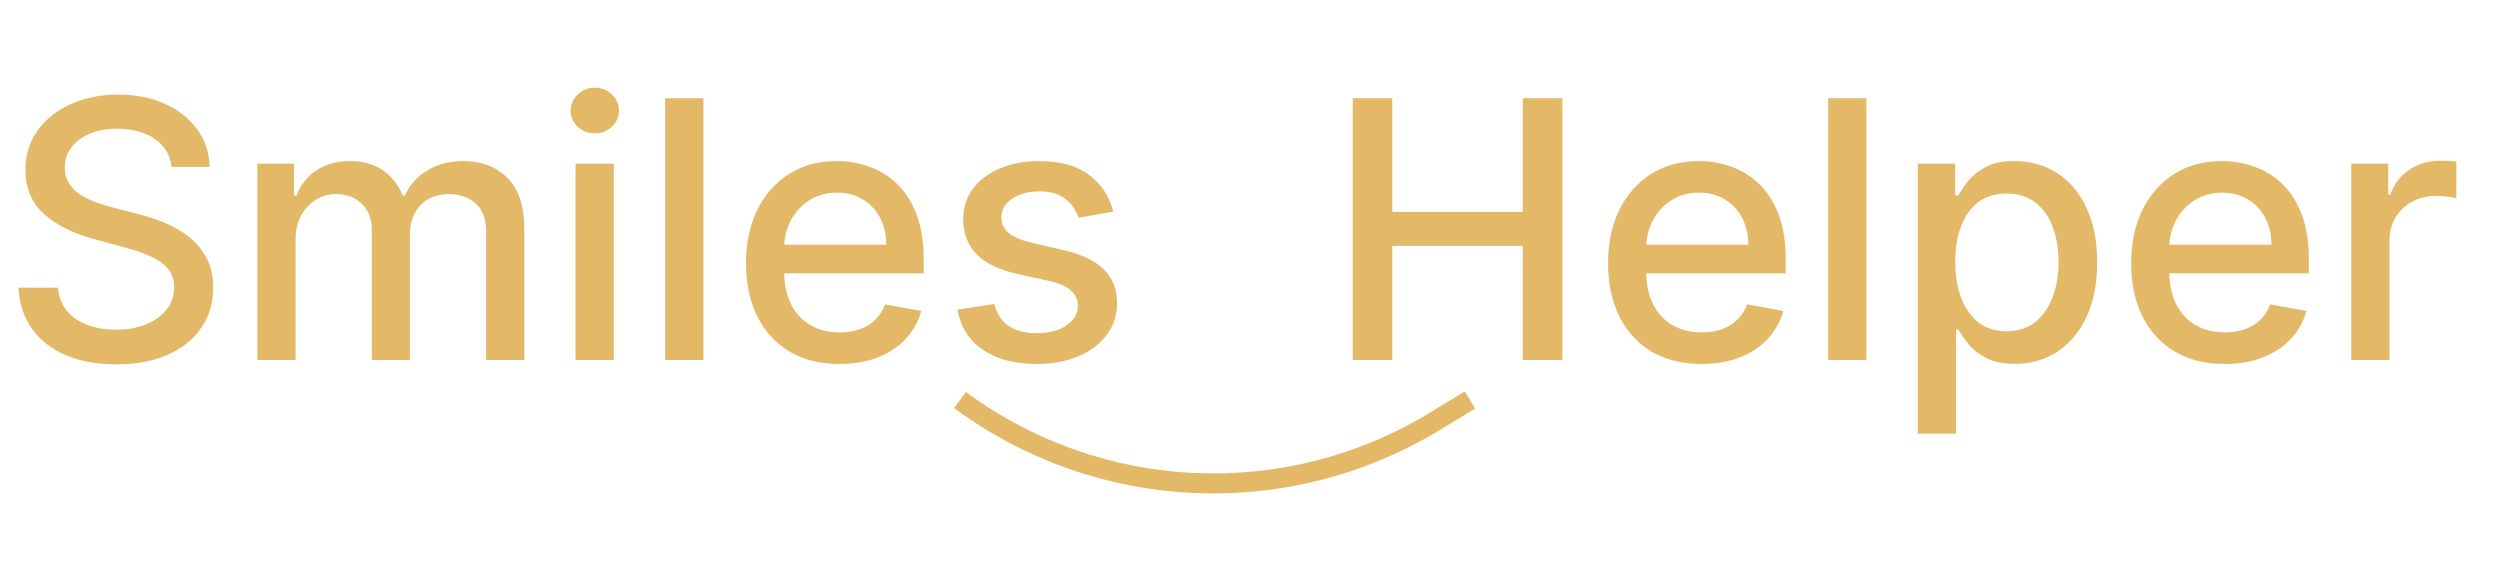 <svg width="125" height="29" viewBox="0 0 125 29" fill="none" xmlns="http://www.w3.org/2000/svg">
<path d="M8.578 8.348C8.51 7.743 8.229 7.274 7.734 6.942C7.24 6.605 6.618 6.437 5.868 6.437C5.331 6.437 4.866 6.522 4.474 6.692C4.082 6.859 3.778 7.089 3.56 7.383C3.347 7.673 3.241 8.003 3.241 8.374C3.241 8.685 3.313 8.953 3.458 9.179C3.607 9.405 3.801 9.594 4.04 9.748C4.283 9.897 4.543 10.023 4.82 10.125C5.097 10.223 5.363 10.304 5.619 10.368L6.897 10.7C7.315 10.803 7.743 10.941 8.182 11.116C8.621 11.29 9.028 11.521 9.403 11.806C9.778 12.092 10.08 12.445 10.31 12.867C10.545 13.289 10.662 13.794 10.662 14.382C10.662 15.124 10.47 15.782 10.087 16.357C9.707 16.933 9.156 17.386 8.431 17.719C7.711 18.051 6.839 18.217 5.817 18.217C4.837 18.217 3.989 18.062 3.273 17.751C2.557 17.44 1.996 16.999 1.592 16.428C1.187 15.852 0.963 15.171 0.92 14.382H2.902C2.94 14.855 3.094 15.249 3.362 15.565C3.635 15.876 3.982 16.108 4.404 16.261C4.83 16.41 5.297 16.485 5.804 16.485C6.362 16.485 6.859 16.398 7.293 16.223C7.732 16.044 8.077 15.797 8.329 15.482C8.58 15.162 8.706 14.789 8.706 14.363C8.706 13.975 8.595 13.658 8.374 13.411C8.156 13.163 7.86 12.959 7.485 12.797C7.114 12.635 6.695 12.492 6.226 12.369L4.679 11.947C3.631 11.661 2.8 11.242 2.186 10.688C1.577 10.133 1.272 9.401 1.272 8.489C1.272 7.734 1.477 7.076 1.886 6.513C2.295 5.951 2.849 5.514 3.548 5.203C4.246 4.888 5.035 4.73 5.913 4.73C6.799 4.73 7.581 4.886 8.259 5.197C8.94 5.508 9.477 5.936 9.869 6.482C10.261 7.023 10.466 7.645 10.483 8.348H8.578ZM12.869 18V8.182H14.703V9.78H14.825C15.029 9.239 15.364 8.817 15.828 8.514C16.293 8.207 16.849 8.054 17.497 8.054C18.153 8.054 18.703 8.207 19.146 8.514C19.593 8.821 19.924 9.243 20.137 9.78H20.239C20.473 9.256 20.846 8.838 21.357 8.527C21.869 8.212 22.478 8.054 23.186 8.054C24.076 8.054 24.803 8.333 25.365 8.891C25.932 9.45 26.215 10.291 26.215 11.416V18H24.304V11.595C24.304 10.93 24.123 10.449 23.761 10.151C23.399 9.852 22.966 9.703 22.463 9.703C21.841 9.703 21.357 9.895 21.012 10.278C20.667 10.658 20.494 11.146 20.494 11.742V18H18.59V11.474C18.59 10.941 18.424 10.513 18.091 10.189C17.759 9.865 17.326 9.703 16.794 9.703C16.431 9.703 16.097 9.799 15.79 9.991C15.487 10.178 15.242 10.44 15.055 10.777C14.872 11.114 14.78 11.504 14.78 11.947V18H12.869ZM28.777 18V8.182H30.688V18H28.777ZM29.742 6.667C29.41 6.667 29.124 6.556 28.886 6.335C28.651 6.109 28.534 5.84 28.534 5.529C28.534 5.214 28.651 4.945 28.886 4.724C29.124 4.498 29.41 4.385 29.742 4.385C30.075 4.385 30.358 4.498 30.592 4.724C30.831 4.945 30.95 5.214 30.95 5.529C30.95 5.84 30.831 6.109 30.592 6.335C30.358 6.556 30.075 6.667 29.742 6.667ZM35.171 4.909V18H33.259V4.909H35.171ZM41.973 18.198C41.006 18.198 40.173 17.991 39.474 17.578C38.779 17.16 38.242 16.575 37.863 15.82C37.488 15.062 37.301 14.173 37.301 13.155C37.301 12.149 37.488 11.263 37.863 10.496C38.242 9.729 38.771 9.13 39.449 8.7C40.13 8.269 40.927 8.054 41.839 8.054C42.393 8.054 42.93 8.146 43.45 8.329C43.97 8.512 44.436 8.8 44.85 9.192C45.263 9.584 45.589 10.093 45.828 10.72C46.066 11.342 46.186 12.098 46.186 12.989V13.666H38.381V12.234H44.313C44.313 11.732 44.211 11.286 44.006 10.898C43.801 10.506 43.514 10.197 43.143 9.972C42.777 9.746 42.346 9.633 41.852 9.633C41.315 9.633 40.846 9.765 40.446 10.029C40.049 10.289 39.742 10.63 39.525 11.052C39.312 11.47 39.206 11.923 39.206 12.413V13.532C39.206 14.188 39.321 14.746 39.551 15.207C39.785 15.667 40.111 16.018 40.529 16.261C40.946 16.5 41.434 16.619 41.992 16.619C42.355 16.619 42.685 16.568 42.983 16.466C43.282 16.359 43.539 16.202 43.757 15.993C43.974 15.784 44.14 15.526 44.255 15.22L46.064 15.546C45.919 16.078 45.659 16.545 45.284 16.945C44.914 17.342 44.447 17.651 43.885 17.872C43.326 18.09 42.689 18.198 41.973 18.198ZM55.663 10.579L53.931 10.886C53.859 10.664 53.744 10.453 53.586 10.253C53.433 10.053 53.224 9.888 52.96 9.761C52.696 9.633 52.365 9.569 51.969 9.569C51.428 9.569 50.976 9.69 50.614 9.933C50.252 10.172 50.071 10.481 50.071 10.86C50.071 11.188 50.192 11.452 50.435 11.653C50.678 11.853 51.07 12.017 51.611 12.145L53.171 12.503C54.074 12.712 54.747 13.033 55.191 13.468C55.634 13.903 55.855 14.467 55.855 15.162C55.855 15.75 55.685 16.274 55.344 16.734C55.007 17.19 54.536 17.548 53.931 17.808C53.33 18.068 52.634 18.198 51.841 18.198C50.742 18.198 49.845 17.964 49.15 17.495C48.455 17.022 48.029 16.351 47.872 15.482L49.719 15.2C49.834 15.682 50.071 16.046 50.428 16.293C50.786 16.536 51.253 16.658 51.828 16.658C52.455 16.658 52.955 16.528 53.33 16.268C53.705 16.004 53.893 15.682 53.893 15.303C53.893 14.996 53.778 14.738 53.548 14.529C53.322 14.32 52.975 14.163 52.506 14.056L50.844 13.692C49.928 13.483 49.25 13.151 48.811 12.695C48.377 12.239 48.159 11.661 48.159 10.962C48.159 10.383 48.321 9.876 48.645 9.441C48.969 9.006 49.416 8.668 49.987 8.425C50.558 8.178 51.212 8.054 51.95 8.054C53.011 8.054 53.846 8.284 54.455 8.744C55.065 9.2 55.468 9.812 55.663 10.579ZM67.637 18V4.909H69.613V10.598H76.139V4.909H78.12V18H76.139V12.292H69.613V18H67.637ZM85.075 18.198C84.108 18.198 83.275 17.991 82.576 17.578C81.881 17.16 81.344 16.575 80.965 15.82C80.59 15.062 80.402 14.173 80.402 13.155C80.402 12.149 80.59 11.263 80.965 10.496C81.344 9.729 81.873 9.13 82.55 8.7C83.232 8.269 84.029 8.054 84.941 8.054C85.495 8.054 86.032 8.146 86.552 8.329C87.071 8.512 87.538 8.8 87.951 9.192C88.365 9.584 88.691 10.093 88.929 10.72C89.168 11.342 89.287 12.098 89.287 12.989V13.666H81.483V12.234H87.414C87.414 11.732 87.312 11.286 87.108 10.898C86.903 10.506 86.615 10.197 86.245 9.972C85.878 9.746 85.448 9.633 84.954 9.633C84.416 9.633 83.948 9.765 83.547 10.029C83.151 10.289 82.844 10.63 82.627 11.052C82.414 11.47 82.307 11.923 82.307 12.413V13.532C82.307 14.188 82.422 14.746 82.652 15.207C82.887 15.667 83.213 16.018 83.63 16.261C84.048 16.5 84.536 16.619 85.094 16.619C85.456 16.619 85.787 16.568 86.085 16.466C86.383 16.359 86.641 16.202 86.858 15.993C87.076 15.784 87.242 15.526 87.357 15.22L89.166 15.546C89.021 16.078 88.761 16.545 88.386 16.945C88.015 17.342 87.549 17.651 86.986 17.872C86.428 18.09 85.791 18.198 85.075 18.198ZM93.319 4.909V18H91.408V4.909H93.319ZM95.89 21.682V8.182H97.757V9.773H97.916C98.027 9.569 98.187 9.332 98.396 9.064C98.605 8.795 98.894 8.561 99.265 8.361C99.636 8.156 100.126 8.054 100.735 8.054C101.528 8.054 102.235 8.254 102.858 8.655C103.48 9.055 103.968 9.633 104.321 10.387C104.679 11.141 104.858 12.049 104.858 13.11C104.858 14.171 104.681 15.081 104.328 15.839C103.974 16.594 103.488 17.175 102.87 17.584C102.252 17.989 101.547 18.192 100.755 18.192C100.158 18.192 99.67 18.092 99.291 17.891C98.916 17.691 98.622 17.457 98.409 17.188C98.196 16.92 98.032 16.681 97.916 16.472H97.802V21.682H95.89ZM97.763 13.091C97.763 13.781 97.863 14.386 98.064 14.906C98.264 15.426 98.554 15.833 98.933 16.127C99.312 16.417 99.777 16.562 100.326 16.562C100.897 16.562 101.375 16.41 101.758 16.108C102.142 15.801 102.431 15.386 102.627 14.861C102.828 14.337 102.928 13.747 102.928 13.091C102.928 12.443 102.83 11.861 102.634 11.346C102.442 10.83 102.152 10.423 101.765 10.125C101.381 9.827 100.902 9.678 100.326 9.678C99.772 9.678 99.304 9.82 98.92 10.106C98.541 10.391 98.253 10.79 98.057 11.301C97.861 11.812 97.763 12.409 97.763 13.091ZM111.231 18.198C110.264 18.198 109.431 17.991 108.732 17.578C108.037 17.16 107.5 16.575 107.121 15.82C106.746 15.062 106.559 14.173 106.559 13.155C106.559 12.149 106.746 11.263 107.121 10.496C107.5 9.729 108.029 9.13 108.706 8.7C109.388 8.269 110.185 8.054 111.097 8.054C111.651 8.054 112.188 8.146 112.708 8.329C113.228 8.512 113.694 8.8 114.108 9.192C114.521 9.584 114.847 10.093 115.086 10.72C115.324 11.342 115.444 12.098 115.444 12.989V13.666H107.639V12.234H113.571C113.571 11.732 113.468 11.286 113.264 10.898C113.059 10.506 112.772 10.197 112.401 9.972C112.034 9.746 111.604 9.633 111.11 9.633C110.573 9.633 110.104 9.765 109.703 10.029C109.307 10.289 109 10.63 108.783 11.052C108.57 11.47 108.463 11.923 108.463 12.413V13.532C108.463 14.188 108.578 14.746 108.809 15.207C109.043 15.667 109.369 16.018 109.787 16.261C110.204 16.5 110.692 16.619 111.25 16.619C111.613 16.619 111.943 16.568 112.241 16.466C112.539 16.359 112.797 16.202 113.015 15.993C113.232 15.784 113.398 15.526 113.513 15.22L115.322 15.546C115.177 16.078 114.917 16.545 114.542 16.945C114.172 17.342 113.705 17.651 113.142 17.872C112.584 18.09 111.947 18.198 111.231 18.198ZM117.564 18V8.182H119.411V9.741H119.514C119.693 9.213 120.008 8.798 120.46 8.495C120.916 8.188 121.431 8.035 122.007 8.035C122.126 8.035 122.267 8.039 122.428 8.048C122.595 8.056 122.725 8.067 122.818 8.08V9.908C122.742 9.886 122.605 9.863 122.409 9.837C122.213 9.808 122.017 9.793 121.821 9.793C121.369 9.793 120.967 9.888 120.613 10.08C120.264 10.268 119.987 10.53 119.782 10.867C119.578 11.199 119.475 11.578 119.475 12.004V18H117.564Z" fill="#E3B967"/>
<path d="M48 20V20C54.956 25.141 64.33 25.567 71.724 21.078L73.5 20" stroke="#E3B967"/>
</svg>
